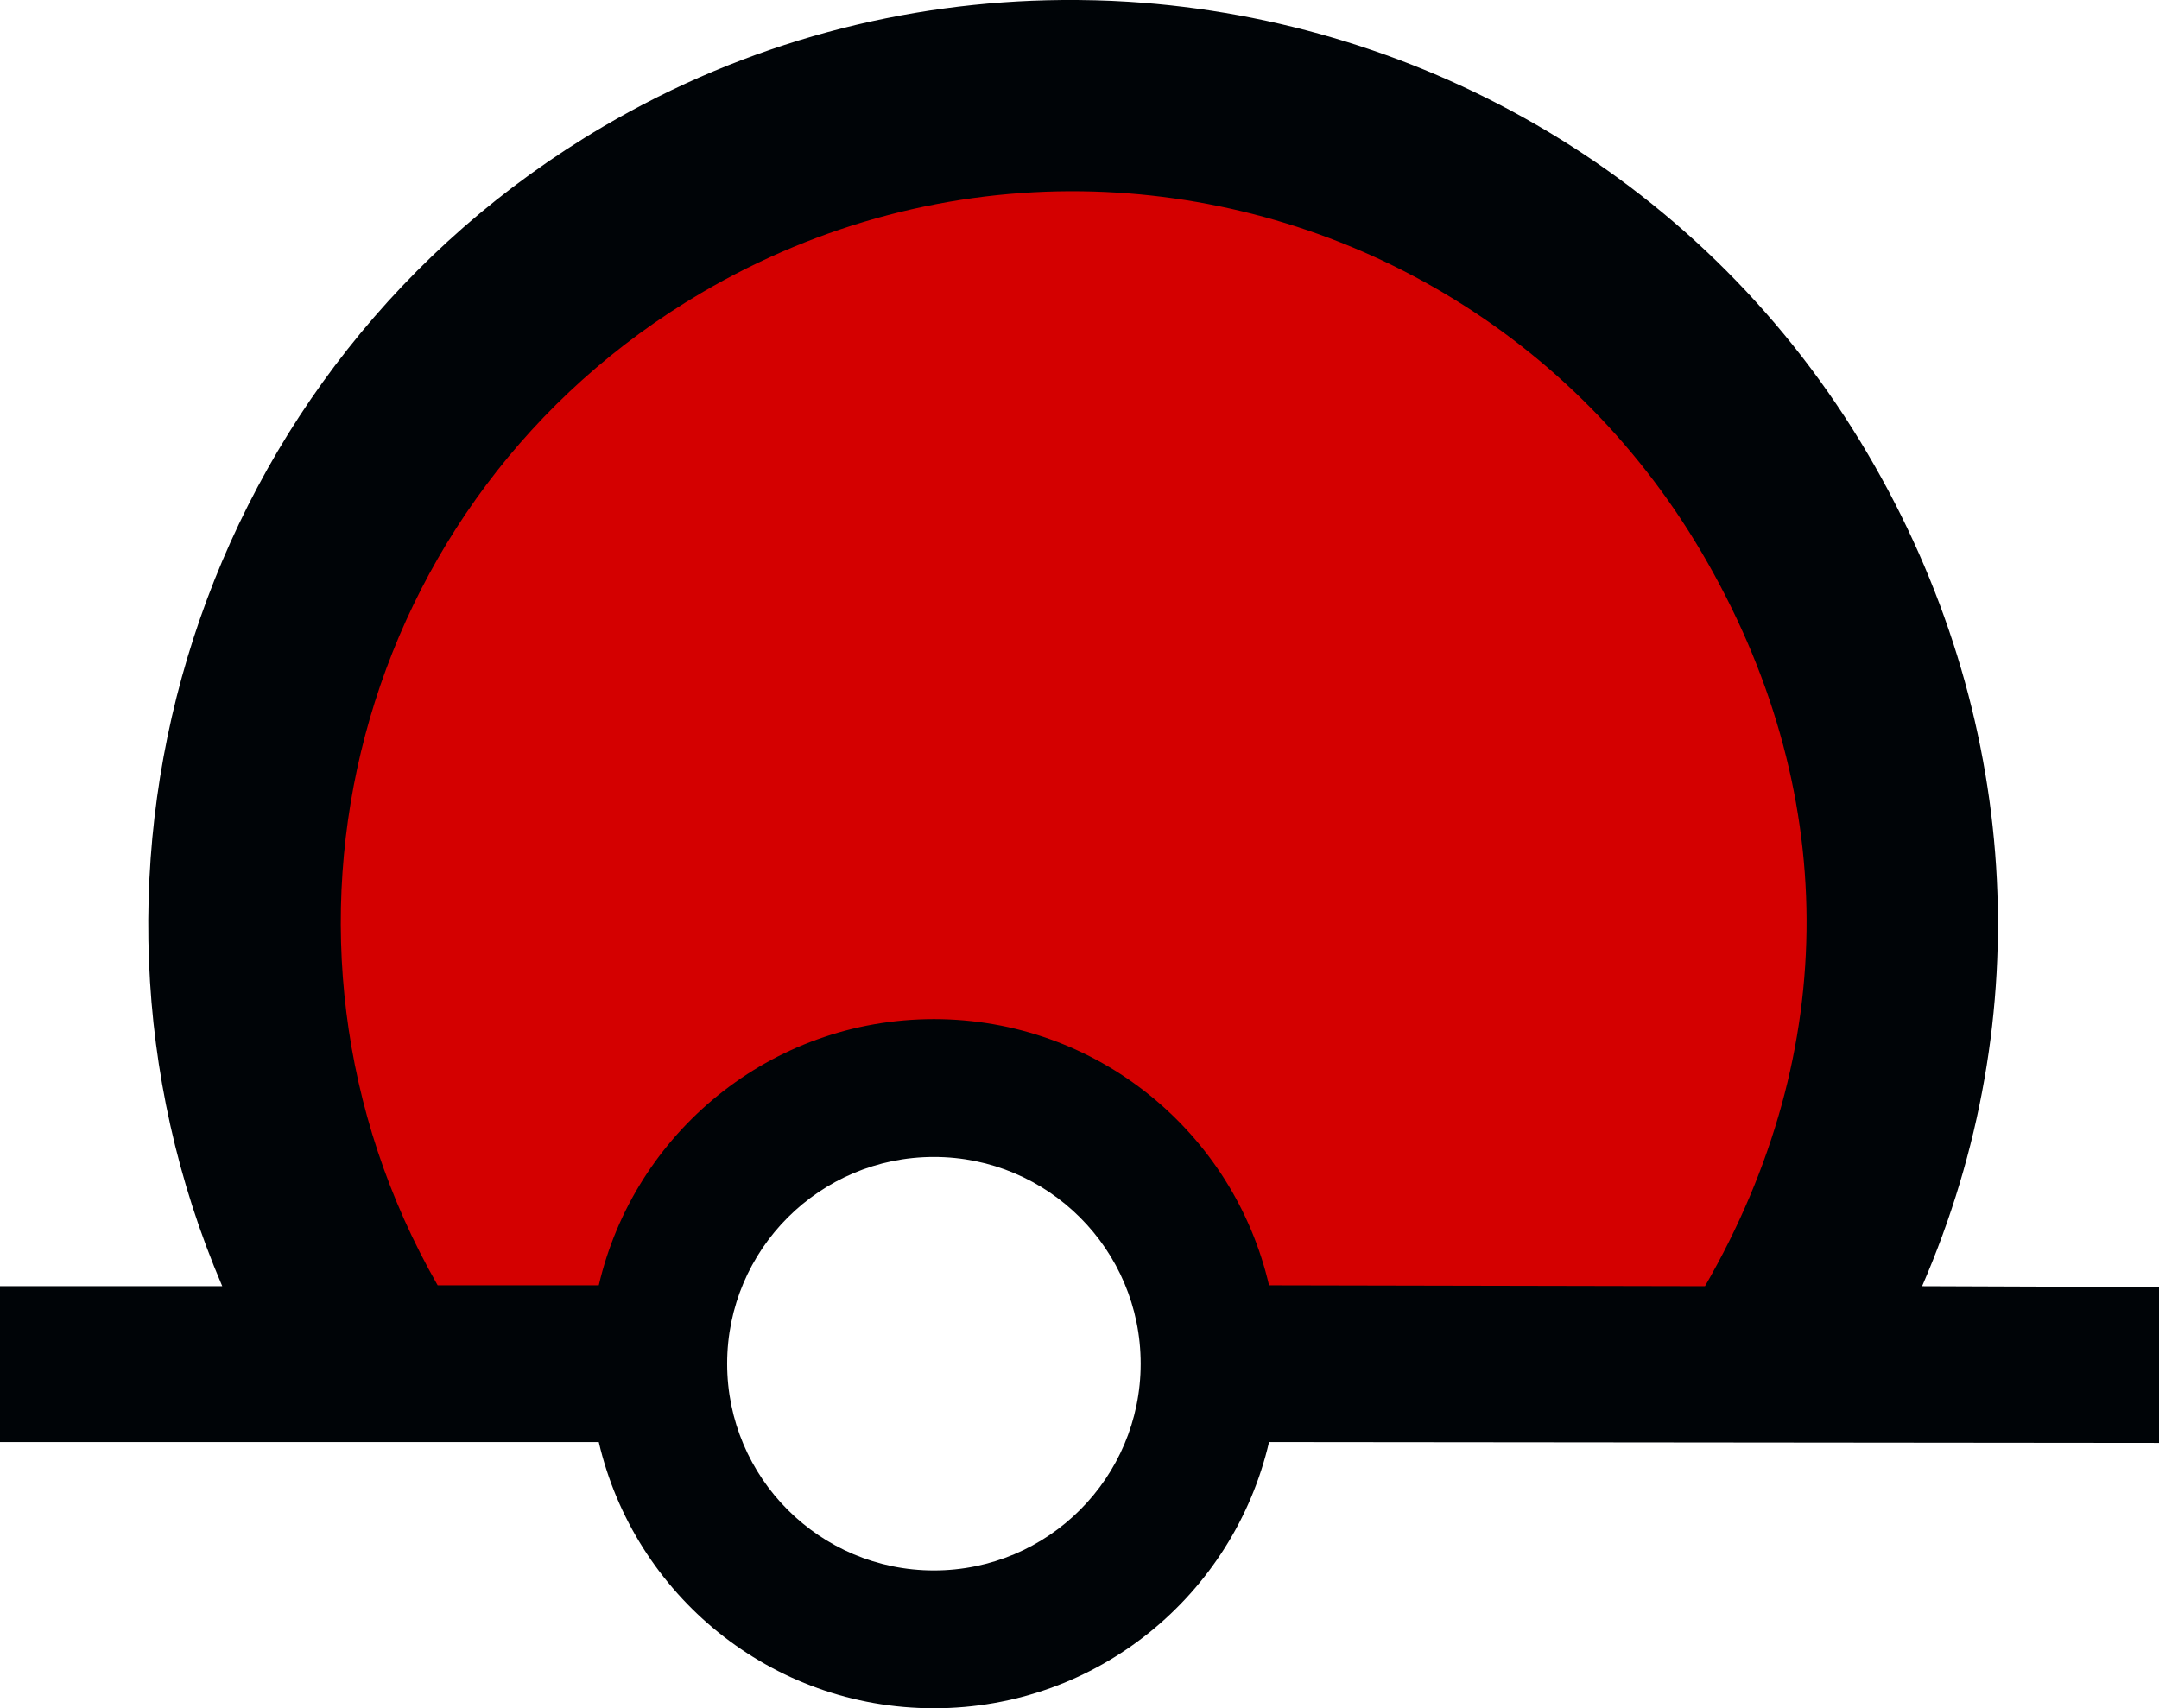 <?xml version="1.0" encoding="UTF-8" standalone="no"?>
<svg
   xmlns:dc="http://purl.org/dc/elements/1.1/"
   xmlns:cc="http://creativecommons.org/ns#"
   xmlns:rdf="http://www.w3.org/1999/02/22-rdf-syntax-ns#"
   xmlns:svg="http://www.w3.org/2000/svg"
   xmlns="http://www.w3.org/2000/svg"
   xmlns:sodipodi="http://sodipodi.sourceforge.net/DTD/sodipodi-0.dtd"
   xmlns:inkscape="http://www.inkscape.org/namespaces/inkscape"
   version="1.0"
   width="78.312"
   height="61.97"
   id="svg2"
   inkscape:version="0.48.2 r9819"
   sodipodi:docname="red.svg"
   sodipodi:version="0.32"
   inkscape:output_extension="org.inkscape.output.svg.inkscape"
   sodipodi:modified="true">
  <sodipodi:namedview
     pagecolor="#ffffff"
     bordercolor="#666666"
     borderopacity="1"
     objecttolerance="10"
     gridtolerance="10"
     guidetolerance="10"
     inkscape:pageopacity="0"
     inkscape:pageshadow="2"
     inkscape:window-width="1440"
     inkscape:window-height="808"
     id="namedview3420"
     showgrid="false"
     inkscape:zoom="1.5107127"
     inkscape:cx="-64.3974"
     inkscape:cy="160"
     inkscape:window-x="0"
     inkscape:window-y="0"
     inkscape:window-maximized="1"
     inkscape:current-layer="svg2" />
  <defs
     id="defs4" />
  <path
     style="fill:#d40000;fill-opacity:1;stroke:none;stroke-width:1px;stroke-linecap:butt;stroke-linejoin:miter;stroke-opacity:1"
     d="M 12.882,49.912 L 22.149,49.912 L 24.135,44.616 L 30.093,39.982 L 38.036,39.321 L 41.346,43.292 L 44.655,49.25 L 63.852,49.25 L 68.485,40.644 L 68.485,34.025 L 66.499,23.434 L 61.204,13.505 L 54.584,8.209 L 46.641,4.238 L 36.712,2.914 L 26.783,4.9 L 19.502,10.857 L 12.22,19.462 L 9.573,28.73 L 8.911,36.673 L 12.882,49.912 z "
     id="path2982"
     inkscape:connector-curvature="0" />
  <path
     d="M 38.5,0.001 C 32.828,0.05 27.094,1.525 21.875,4.595 C 7.214,13.22 1.533,31.407 8.062,46.658 L 0,46.658 L 0,52.314 L 21.719,52.314 C 23.006,57.847 27.952,61.97 33.875,61.97 C 39.8,61.97 44.746,57.85 46.031,52.314 L 78.312,52.345 L 78.312,46.689 L 69.719,46.658 C 73.958,36.886 73.295,25.896 67.75,16.47 C 61.902,6.529 51.678,0.742 40.938,0.064 C 40.132,0.013 39.31,-0.006 38.5,0.001 z M 39.25,6.939 C 48.197,7.061 56.839,11.737 61.719,20.033 C 66.764,28.609 66.791,38.097 61.844,46.658 L 46.031,46.626 C 44.746,41.091 39.8,36.97 33.875,36.97 C 27.952,36.97 23.006,41.093 21.719,46.626 L 15.875,46.626 C 8.665,34.027 12.89,18.007 25.438,10.626 C 29.783,8.07 34.563,6.875 39.25,6.939 z M 33.875,41.97 C 38.015,41.97 41.375,45.33 41.375,49.47 C 41.375,53.61 38.015,56.97 33.875,56.97 C 29.735,56.97 26.375,53.61 26.375,49.47 C 26.375,45.33 29.735,41.97 33.875,41.97 z "
     id="path93160"
     style="fill:#000407;fill-opacity:1;fill-rule:evenodd;stroke:none" />
</svg>
